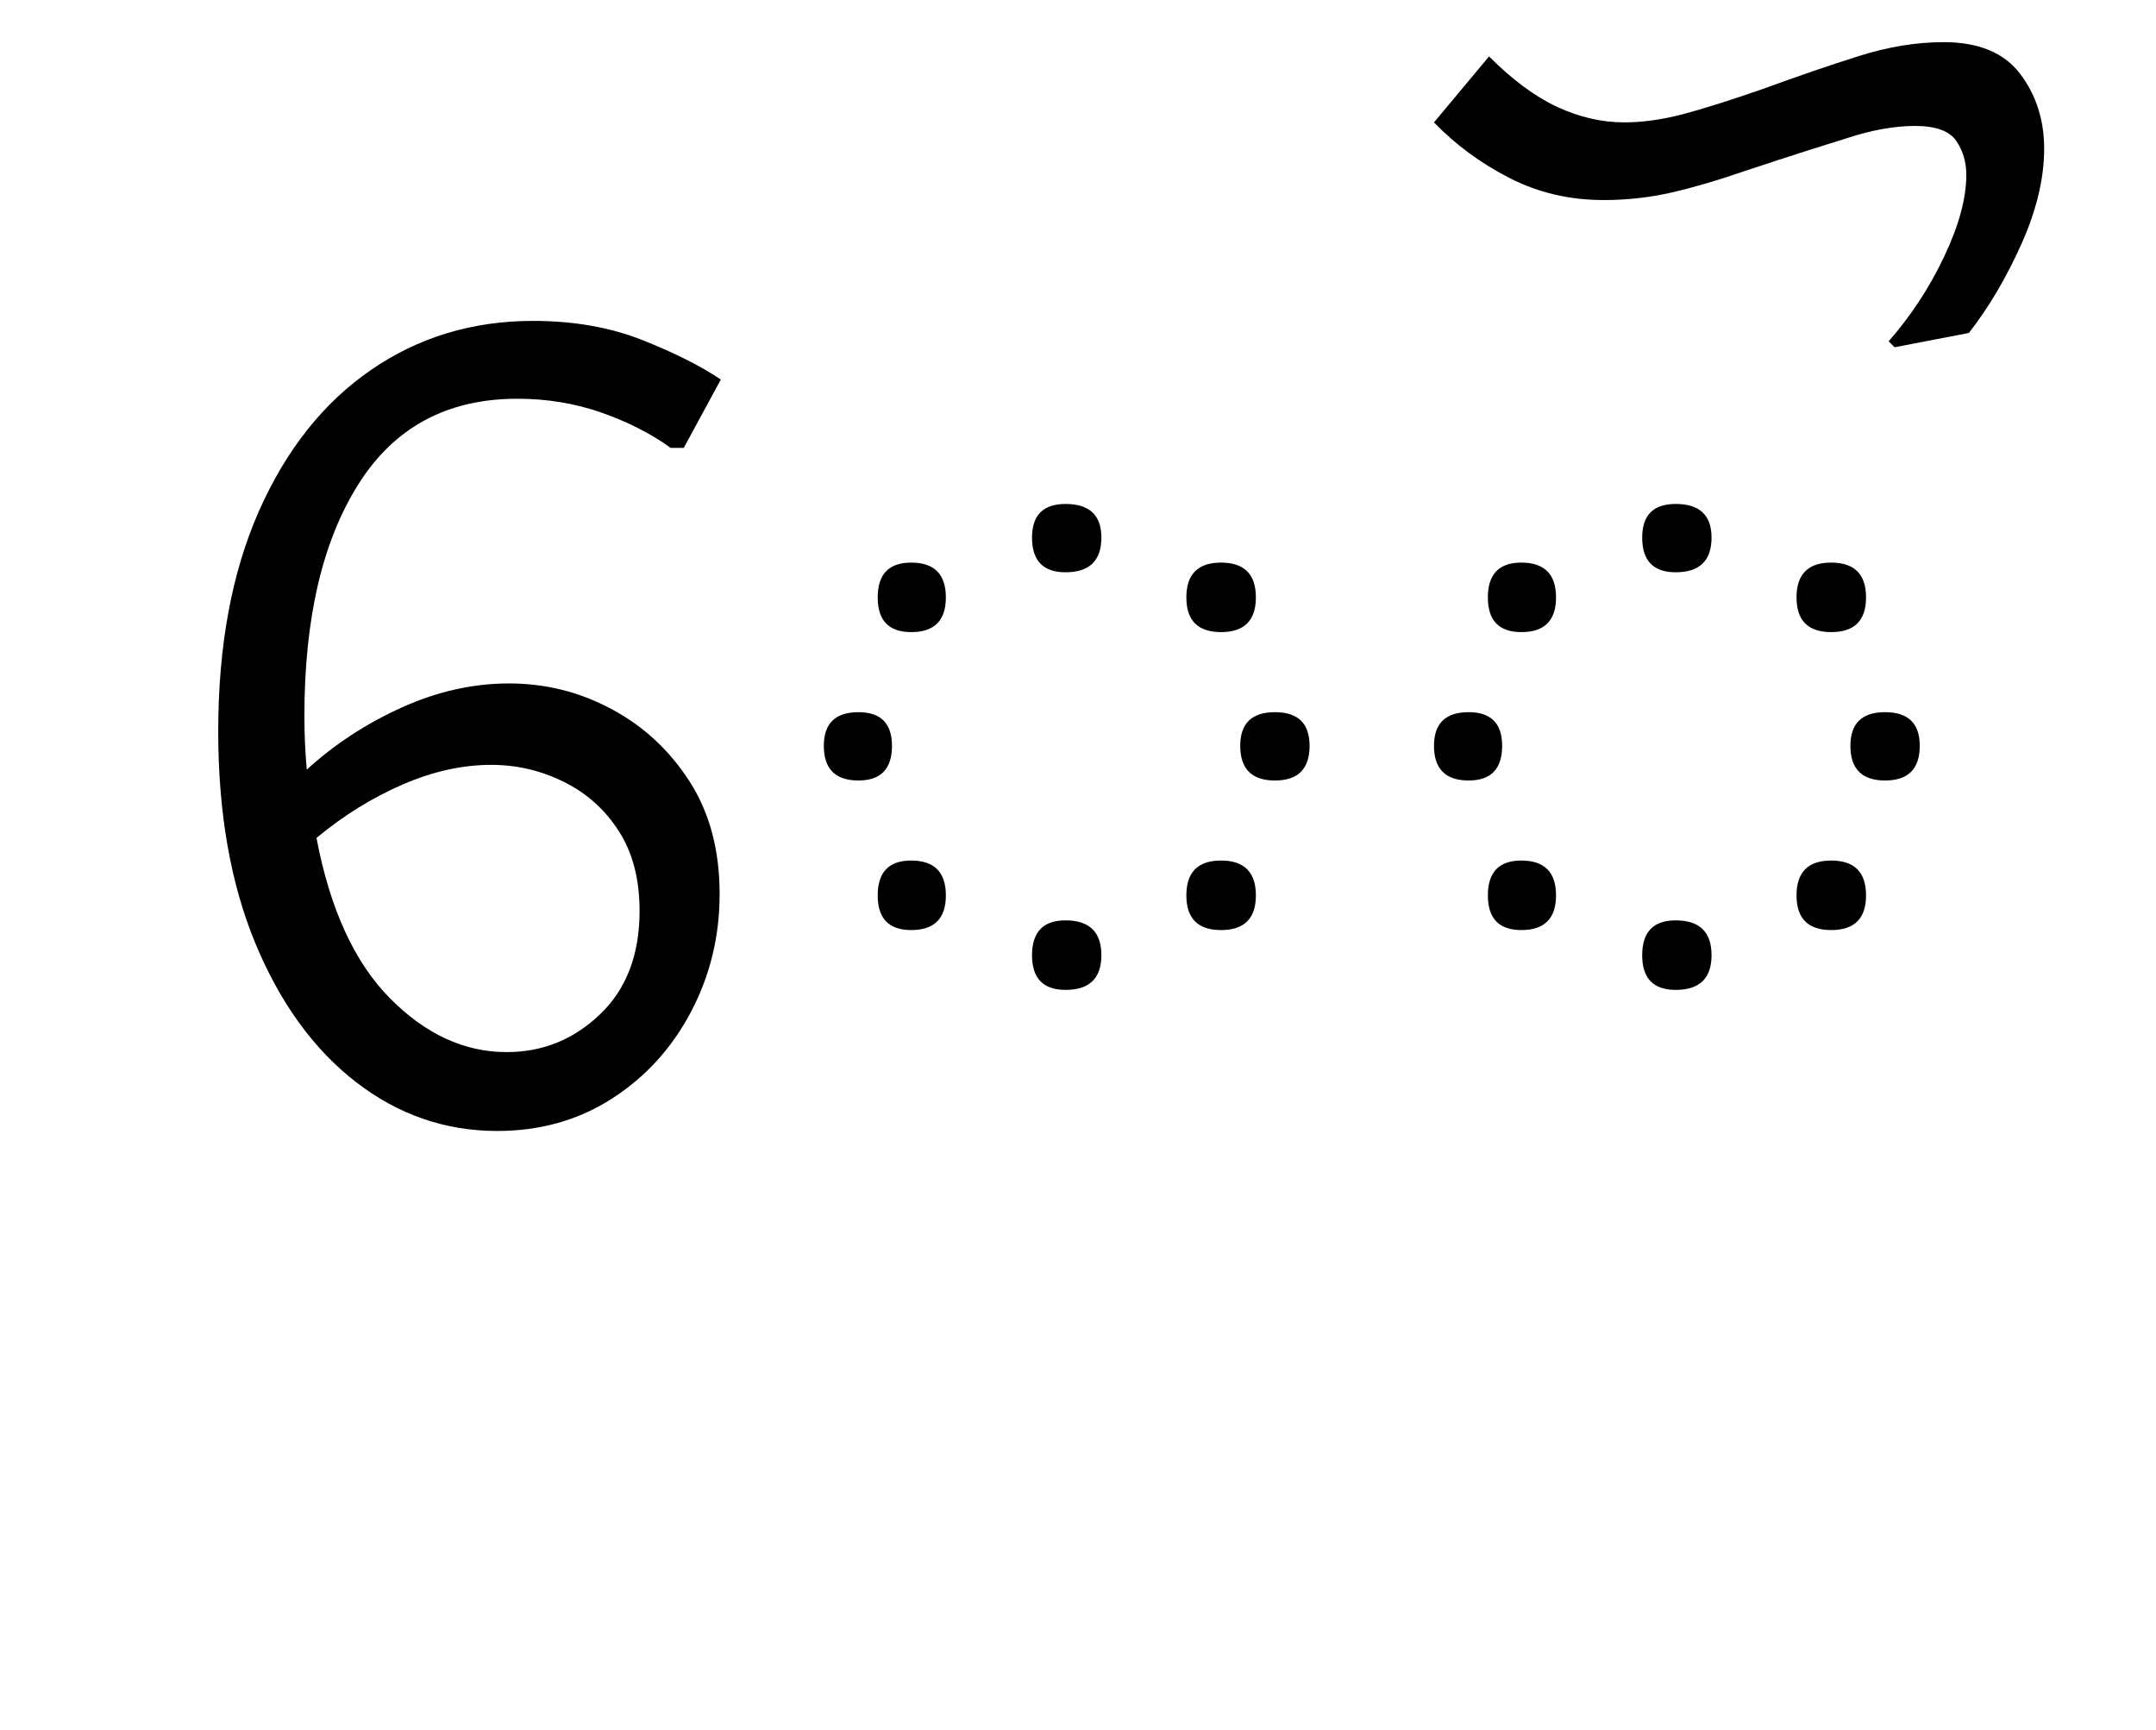<?xml version="1.0" encoding="UTF-8"?>
<svg xmlns="http://www.w3.org/2000/svg" xmlns:xlink="http://www.w3.org/1999/xlink" width="198.203pt" height="159pt" viewBox="0 0 198.203 159" version="1.1">
<defs>
<g>
<symbol overflow="visible" id="glyph0-0">
<path style="stroke:none;" d="M 10.344 0 L 10.344 -78.547 L 55.547 -78.547 L 55.547 0 Z M 15.953 -5.609 L 49.938 -5.609 L 49.938 -72.938 L 15.953 -72.938 Z M 15.953 -5.609 "/>
</symbol>
<symbol overflow="visible" id="glyph0-1">
<path style="stroke:none;" d="M 4.062 -35.641 C 4.062 -43.484 5.305 -50.227 7.797 -55.875 C 10.297 -61.52 13.727 -65.848 18.094 -68.859 C 22.457 -71.867 27.426 -73.375 33 -73.375 C 36.738 -73.375 40.094 -72.785 43.062 -71.609 C 46.031 -70.43 48.43 -69.223 50.266 -67.984 L 46.859 -61.703 L 45.656 -61.703 C 43.82 -63.023 41.691 -64.109 39.266 -64.953 C 36.848 -65.797 34.281 -66.219 31.562 -66.219 C 25.113 -66.219 20.238 -63.594 16.938 -58.344 C 13.633 -53.102 11.984 -46.008 11.984 -37.062 C 11.984 -35.383 12.055 -33.738 12.203 -32.125 C 14.773 -34.469 17.691 -36.375 20.953 -37.844 C 24.211 -39.312 27.492 -40.047 30.797 -40.047 C 34.172 -40.047 37.32 -39.254 40.25 -37.672 C 43.188 -36.098 45.57 -33.879 47.406 -31.016 C 49.238 -28.16 50.156 -24.719 50.156 -20.688 C 50.156 -16.789 49.273 -13.176 47.516 -9.844 C 45.754 -6.508 43.332 -3.852 40.25 -1.875 C 37.176 0.102 33.66 1.094 29.703 1.094 C 24.93 1.094 20.602 -0.406 16.719 -3.406 C 12.832 -6.414 9.75 -10.672 7.469 -16.172 C 5.195 -21.672 4.062 -28.16 4.062 -35.641 Z M 29.156 -32.562 C 26.508 -32.562 23.789 -31.957 21 -30.75 C 18.219 -29.539 15.582 -27.906 13.094 -25.844 C 14.332 -19.32 16.582 -14.41 19.844 -11.109 C 23.113 -7.805 26.691 -6.156 30.578 -6.156 C 33.879 -6.156 36.738 -7.312 39.156 -9.625 C 41.582 -11.938 42.797 -15.109 42.797 -19.141 C 42.797 -22.078 42.148 -24.535 40.859 -26.516 C 39.578 -28.492 37.891 -29.992 35.797 -31.016 C 33.711 -32.047 31.5 -32.562 29.156 -32.562 Z M 29.156 -32.562 "/>
</symbol>
<symbol overflow="visible" id="glyph0-2">
<path style="stroke:none;" d="M 24.859 -53.453 C 24.859 -55.516 25.883 -56.547 27.938 -56.547 C 30.133 -56.547 31.234 -55.516 31.234 -53.453 C 31.234 -51.328 30.133 -50.266 27.938 -50.266 C 25.883 -50.266 24.859 -51.328 24.859 -53.453 Z M 42.234 -44.766 C 40.109 -44.766 39.047 -45.828 39.047 -47.953 C 39.047 -50.086 40.109 -51.156 42.234 -51.156 C 44.367 -51.156 45.438 -50.086 45.438 -47.953 C 45.438 -45.828 44.367 -44.766 42.234 -44.766 Z M 10.672 -47.953 C 10.672 -50.086 11.695 -51.156 13.75 -51.156 C 15.875 -51.156 16.938 -50.086 16.938 -47.953 C 16.938 -45.828 15.875 -44.766 13.75 -44.766 C 11.695 -44.766 10.672 -45.828 10.672 -47.953 Z M 5.719 -34.312 C 5.719 -36.375 6.781 -37.406 8.906 -37.406 C 10.957 -37.406 11.984 -36.375 11.984 -34.312 C 11.984 -32.188 10.957 -31.125 8.906 -31.125 C 6.781 -31.125 5.719 -32.188 5.719 -34.312 Z M 44 -34.312 C 44 -36.375 45.062 -37.406 47.188 -37.406 C 49.312 -37.406 50.375 -36.375 50.375 -34.312 C 50.375 -32.188 49.312 -31.125 47.188 -31.125 C 45.062 -31.125 44 -32.188 44 -34.312 Z M 10.672 -20.562 C 10.672 -22.695 11.695 -23.766 13.75 -23.766 C 15.875 -23.766 16.938 -22.695 16.938 -20.562 C 16.938 -18.438 15.875 -17.375 13.75 -17.375 C 11.695 -17.375 10.672 -18.438 10.672 -20.562 Z M 39.047 -20.562 C 39.047 -22.695 40.109 -23.766 42.234 -23.766 C 44.367 -23.766 45.438 -22.695 45.438 -20.562 C 45.438 -18.438 44.367 -17.375 42.234 -17.375 C 40.109 -17.375 39.047 -18.438 39.047 -20.562 Z M 24.859 -15.062 C 24.859 -17.195 25.883 -18.266 27.938 -18.266 C 30.133 -18.266 31.234 -17.195 31.234 -15.062 C 31.234 -12.938 30.133 -11.875 27.938 -11.875 C 25.883 -11.875 24.859 -12.938 24.859 -15.062 Z M 24.859 -15.062 "/>
</symbol>
<symbol overflow="visible" id="glyph0-3">
<path style="stroke:none;" d="M -14.078 -71.5 C -12.023 -73.844 -10.32 -76.441 -8.969 -79.297 C -7.613 -82.16 -6.938 -84.66 -6.938 -86.797 C -6.938 -87.961 -7.242 -89.004 -7.859 -89.922 C -8.484 -90.836 -9.75 -91.297 -11.656 -91.297 C -12.613 -91.297 -13.602 -91.203 -14.625 -91.016 C -15.656 -90.836 -16.719 -90.566 -17.812 -90.203 C -18.77 -89.91 -20 -89.523 -21.5 -89.047 C -23.008 -88.566 -24.973 -87.926 -27.391 -87.125 C -29.734 -86.312 -31.93 -85.664 -33.984 -85.188 C -36.035 -84.719 -38.129 -84.484 -40.266 -84.484 C -43.41 -84.484 -46.301 -85.16 -48.938 -86.516 C -51.582 -87.867 -53.895 -89.57 -55.875 -91.625 L -50.812 -97.688 C -48.688 -95.551 -46.598 -94.004 -44.547 -93.047 C -42.492 -92.098 -40.441 -91.625 -38.391 -91.625 C -36.703 -91.625 -34.883 -91.879 -32.938 -92.391 C -31 -92.91 -28.562 -93.68 -25.625 -94.703 C -22.406 -95.879 -19.457 -96.891 -16.781 -97.734 C -14.102 -98.578 -11.516 -99 -9.016 -99 C -5.797 -99 -3.453 -98.023 -1.984 -96.078 C -0.516 -94.141 0.219 -91.848 0.219 -89.203 C 0.219 -86.492 -0.473 -83.582 -1.859 -80.469 C -3.254 -77.352 -4.867 -74.617 -6.703 -72.266 L -13.531 -70.953 Z M -14.078 -71.5 "/>
</symbol>
</g>
</defs>
<g id="surface1">
<g style="fill:rgb(0%,0%,0%);fill-opacity:1;">
  <use xlink:href="#glyph0-1" x="16" y="102.875"/>
  <use xlink:href="#glyph0-2" x="70.016" y="102.875"/>
  <use xlink:href="#glyph0-2" x="126.109" y="102.875"/>
  <use xlink:href="#glyph0-3" x="187.703" y="102.875"/>
</g>
</g>
</svg>
